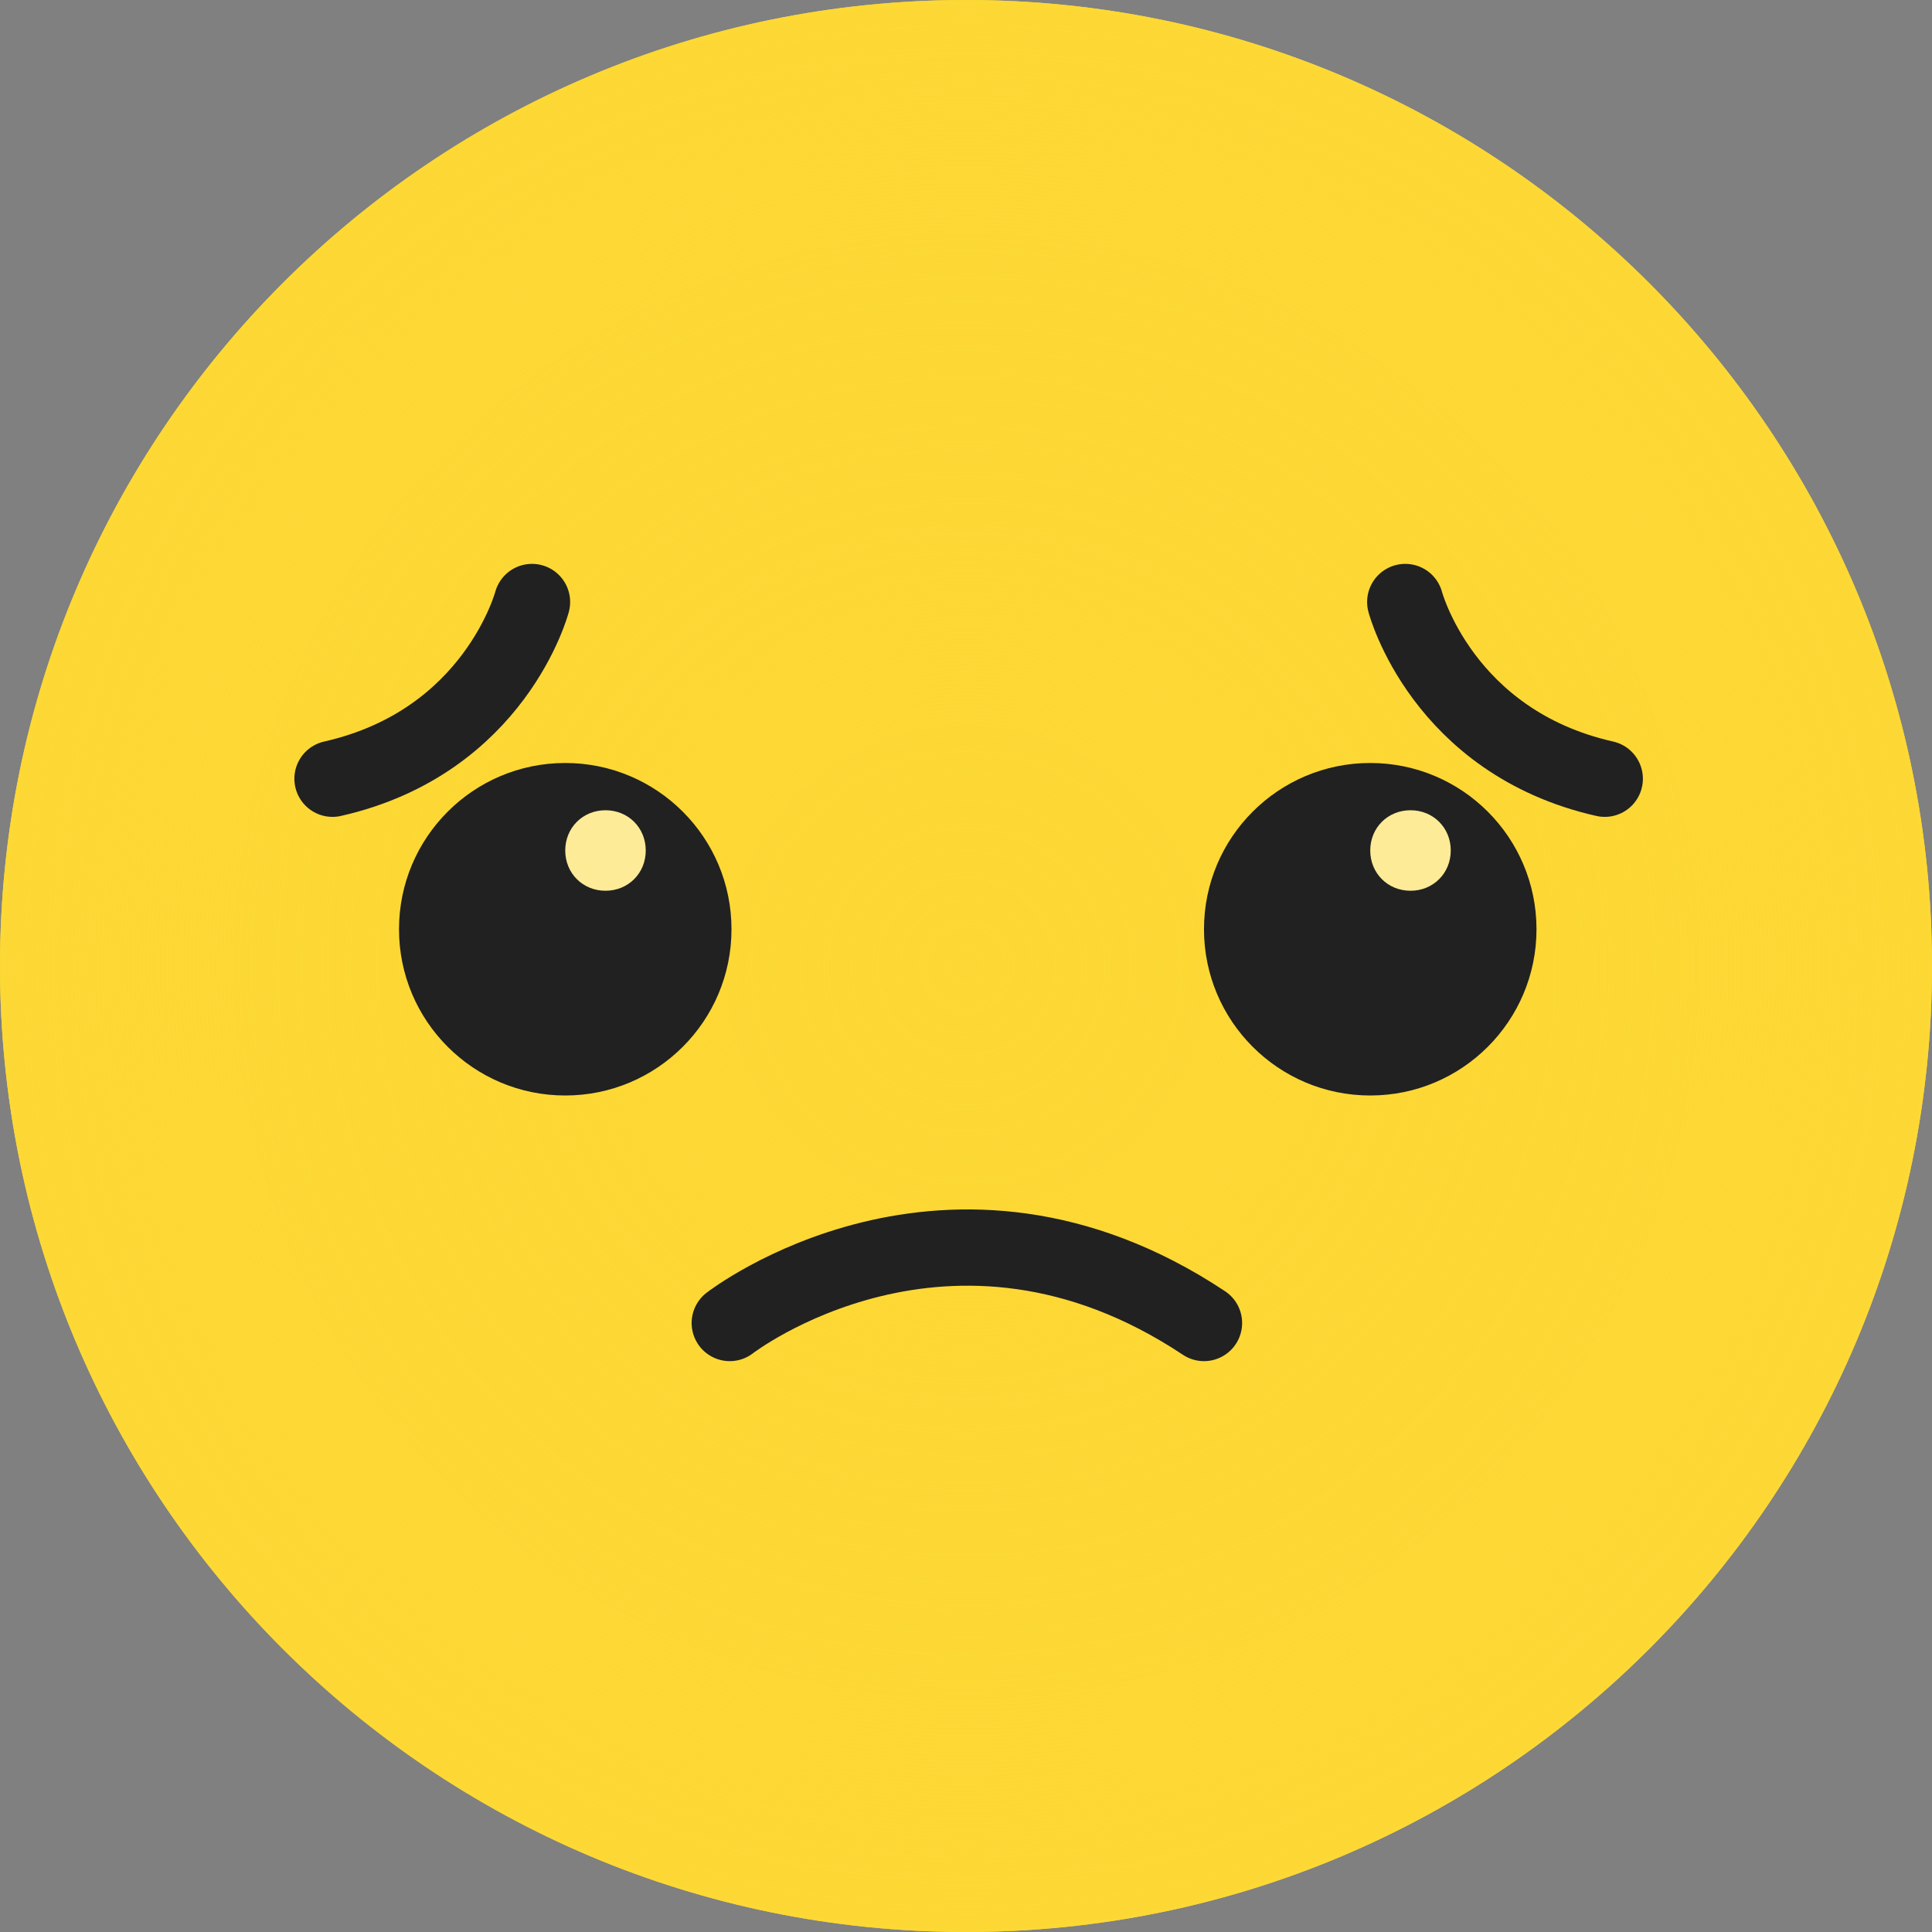 <svg width="76" height="76" viewBox="0 0 76 76" fill="none" xmlns="http://www.w3.org/2000/svg">
<rect x="0" y="0" width="76" height="76" fill="#808080" stroke="none"/>
<path d="M38 76C58.987 76 76 58.987 76 38C76 17.013 58.987 0 38 0C17.013 0 0 17.013 0 38C0 58.987 17.013 76 38 76Z" fill="#FDD835"/>
<path d="M38 76C58.987 76 76 58.987 76 38C76 17.013 58.987 0 38 0C17.013 0 0 17.013 0 38C0 58.987 17.013 76 38 76Z" fill="url(#paint0_radial_31881_8204)"/>
<path d="M28.707 52.044C28.707 52.044 37.312 45.366 47.362 52.044" stroke="#212121" stroke-width="3" stroke-miterlimit="10" stroke-linecap="round" stroke-linejoin="round"/>
<path d="M22.235 43.094C25.847 43.094 28.775 40.166 28.775 36.554C28.775 32.942 25.847 30.014 22.235 30.014C18.623 30.014 15.696 32.942 15.696 36.554C15.696 40.166 18.623 43.094 22.235 43.094Z" fill="#212121"/>
<path d="M53.902 43.094C57.514 43.094 60.442 40.166 60.442 36.554C60.442 32.942 57.514 30.014 53.902 30.014C50.29 30.014 47.362 32.942 47.362 36.554C47.362 40.166 50.29 43.094 53.902 43.094Z" fill="#212121"/>
<path d="M25.402 33.456C25.402 34.351 24.714 35.04 23.819 35.04C22.924 35.04 22.235 34.351 22.235 33.456C22.235 32.562 22.924 31.873 23.819 31.873C24.714 31.873 25.402 32.562 25.402 33.456Z" fill="#FEEB98"/>
<path d="M57.069 33.456C57.069 34.351 56.38 35.04 55.486 35.04C54.591 35.04 53.902 34.351 53.902 33.456C53.902 32.562 54.591 31.873 55.486 31.873C56.38 31.873 57.069 32.562 57.069 33.456Z" fill="#FEEB98"/>
<path d="M20.928 23.681C20.928 23.681 19.482 29.188 13.08 30.634" stroke="#212121" stroke-width="3" stroke-miterlimit="10" stroke-linecap="round" stroke-linejoin="round"/>
<path d="M55.279 23.681C55.279 23.681 56.725 29.188 63.127 30.634" stroke="#212121" stroke-width="3" stroke-miterlimit="10" stroke-linecap="round" stroke-linejoin="round"/>
<defs>
<radialGradient id="paint0_radial_31881_8204" cx="0" cy="0" r="1" gradientUnits="userSpaceOnUse" gradientTransform="translate(38.014 38.014) scale(38.014)">
<stop stop-color="#FDD835" stop-opacity="0"/>
<stop offset="0.861" stop-color="#FDD835" stop-opacity="0.861"/>
<stop offset="1" stop-color="#FDD835"/>
</radialGradient>
</defs>
</svg>
